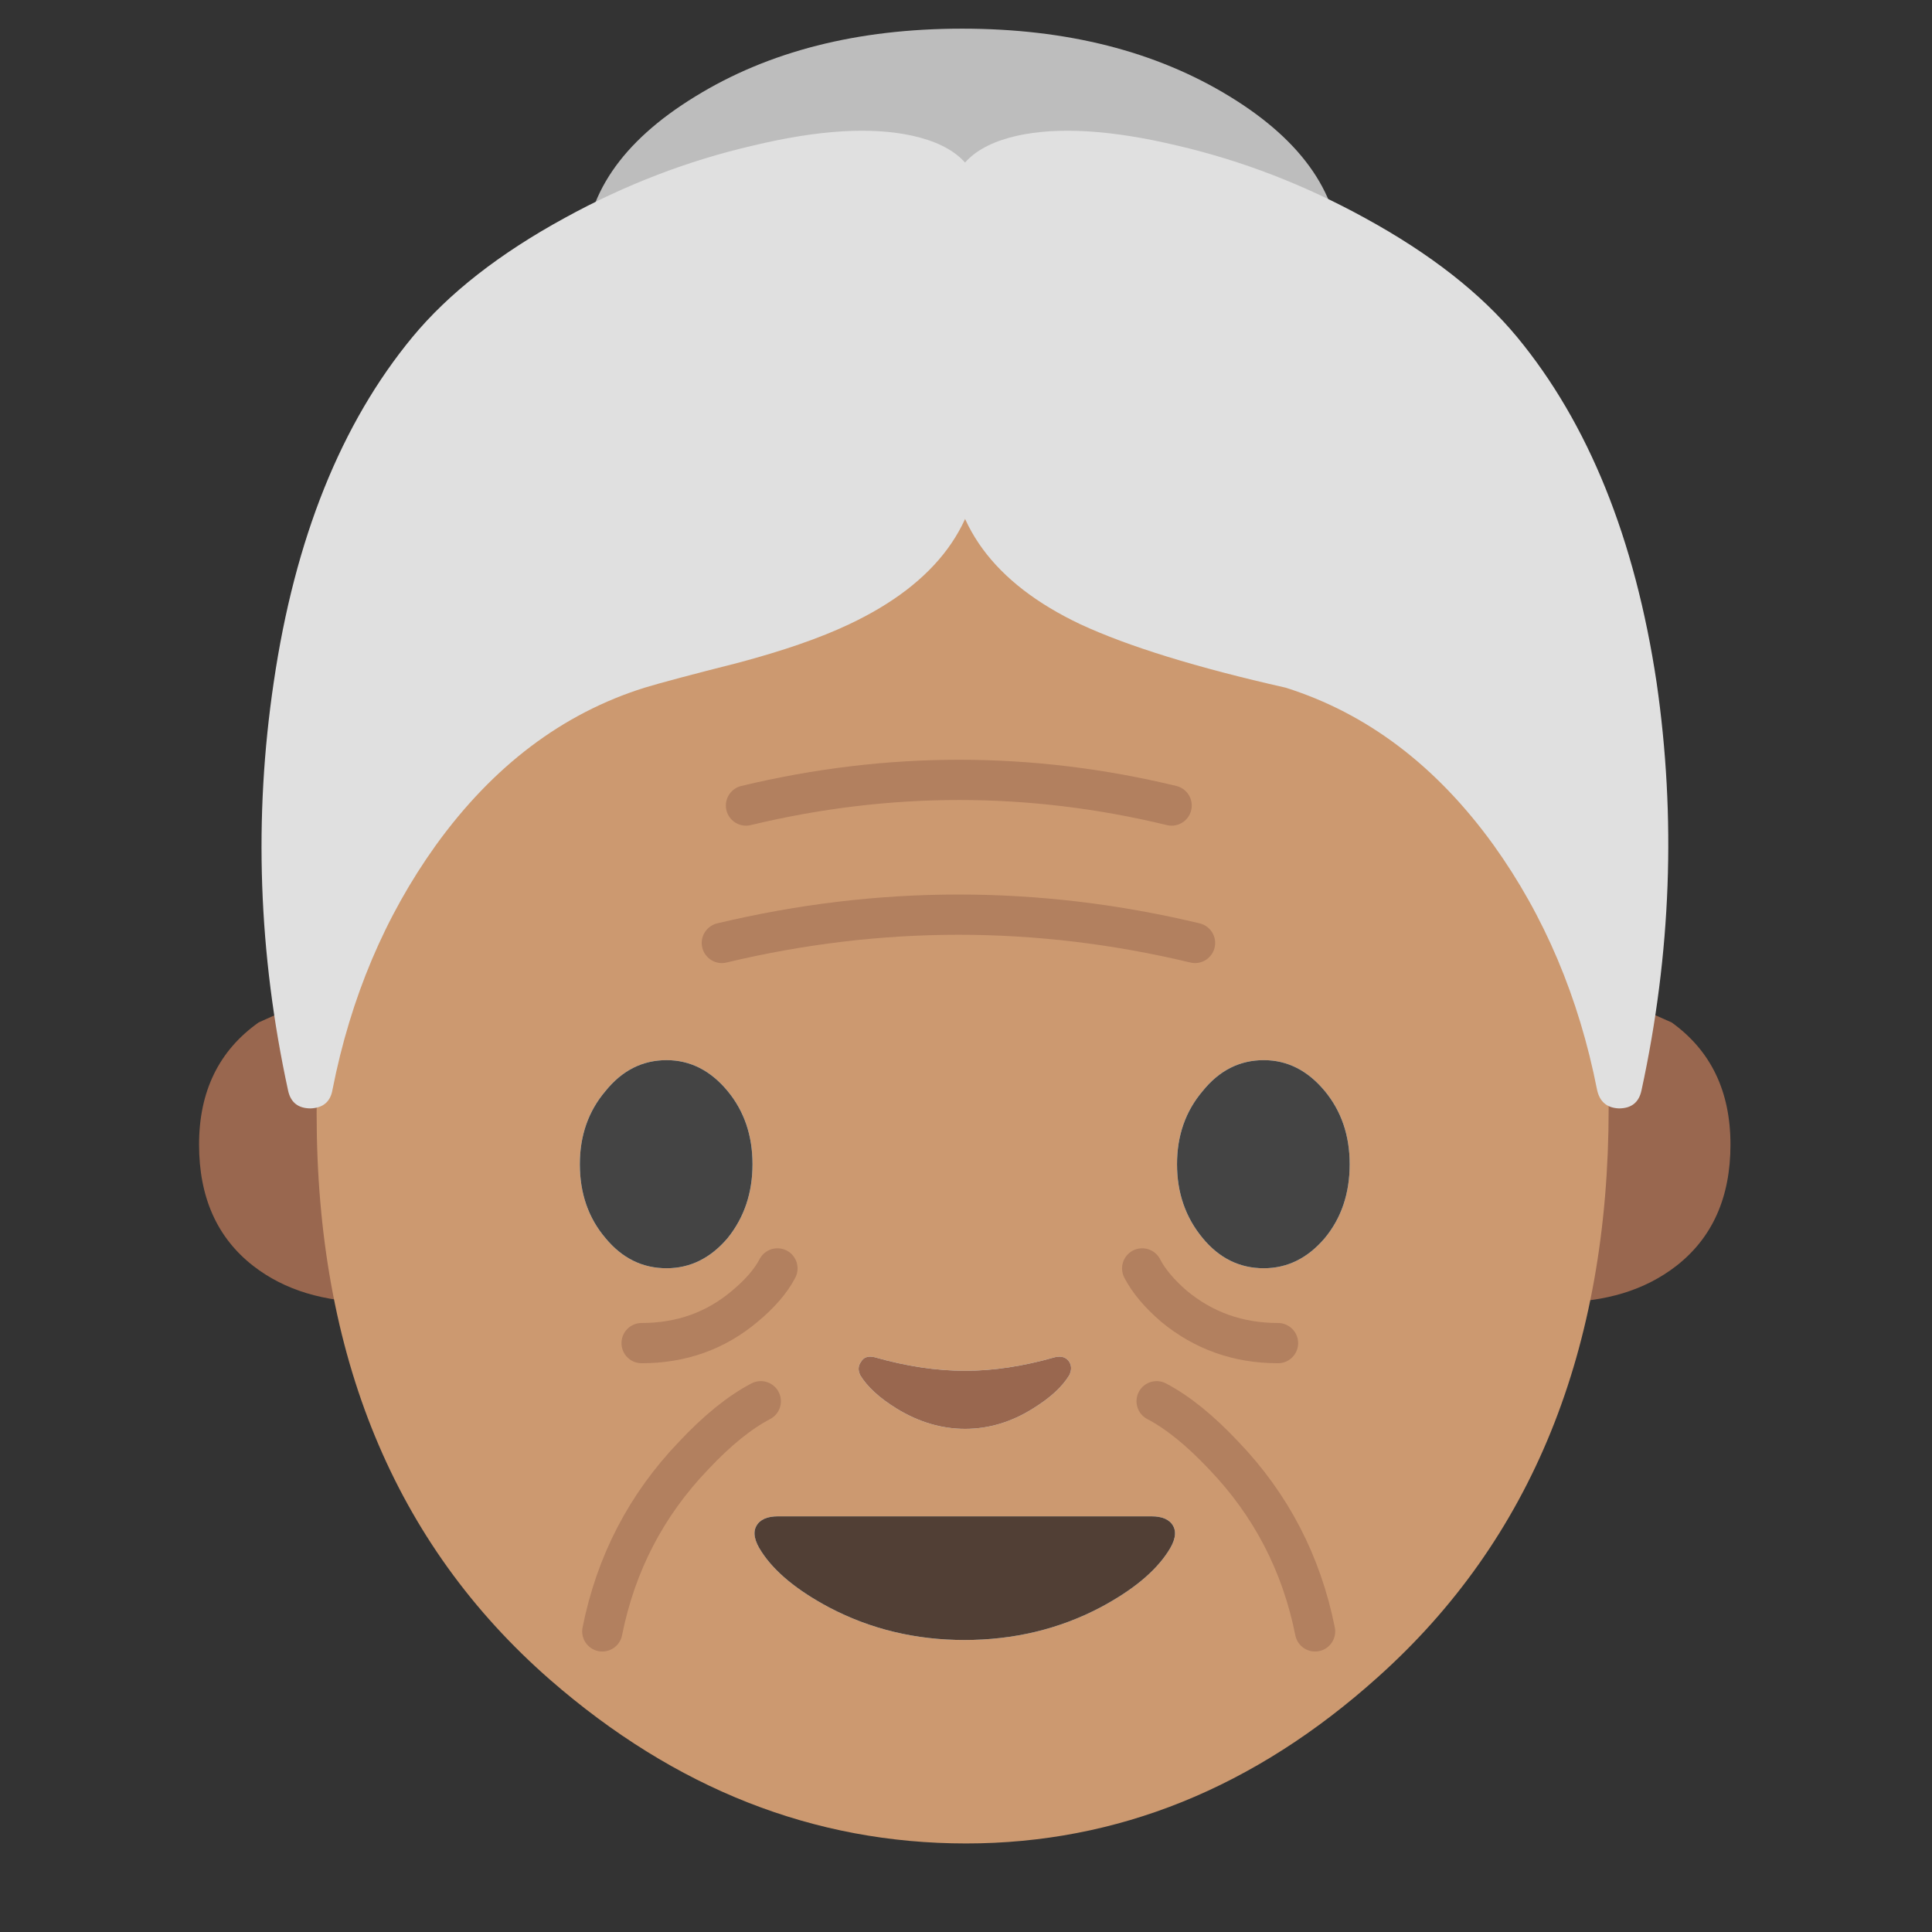 <svg xmlns="http://www.w3.org/2000/svg" xmlns:xlink="http://www.w3.org/1999/xlink" preserveAspectRatio="none" viewBox="0 0 72 72"><rect x="0" y="0" width="72" height="72" fill="#333333" stroke="none"/><defs><path id="a" fill="#99674F" d="M106.9 66.05h-3.6v20.3q4.75 0 7.85-2.4 3.6-2.8 3.6-8.05 0-5.3-3.9-8.1l-3.95-1.75z"/><path id="b" fill="#99674F" d="M24.7 66.05h-3.65l-3.9 1.75q-3.95 2.8-3.95 8.1 0 5.25 3.6 8.05 3.1 2.4 7.9 2.4v-20.3z"/><path id="c" fill="#CC9970" d="M59.95 41.3q0-16.15-5-23.95Q49.25 8.4 36 8.4t-19.1 9.05q-5.1 7.95-5.1 24.05 0 13.5 8.7 21.1 7 6.1 15.5 6.1 8.45 0 15.35-6.2 8.6-7.7 8.6-21.2z"/><path id="j" fill="#BDBDBD" d="M81.55 28.1q7.35-4.5 7.35-10.85T81.55 6.4Q74.2 1.9 63.8 1.9T46.1 6.4q-7.35 4.5-7.35 10.85T46.1 28.1q7.3 4.5 17.7 4.5 10.4 0 17.75-4.5z"/><path id="k" fill="#E1F5FE" d="M40.15 72.35q-1.7 2-1.7 4.85 0 2.9 1.7 4.9 1.65 2 4.05 2 2.35 0 4.05-2 1.65-2.05 1.65-4.9 0-2.85-1.65-4.85-1.7-2.05-4.05-2.05-2.4 0-4.05 2.05z"/><path id="l" fill="#E1F5FE" d="M87.85 72.35q-1.7-2.05-4.05-2.05-2.4 0-4.05 2.05-1.7 2-1.7 4.85 0 2.85 1.7 4.9 1.65 2 4.05 2 2.35 0 4.05-2 1.65-2 1.65-4.9 0-2.85-1.65-4.85z"/><path id="m" fill="#E1F5FE" d="M63.95 108.75q4.9 0 9-2.15 3.2-1.7 4.5-3.7.7-1.05.35-1.7-.35-.65-1.45-.65H51.6q-1.1 0-1.45.65-.35.65.35 1.7 1.3 2 4.5 3.7 4.1 2.15 8.95 2.15z"/><path id="n" fill="#E1F5FE" d="M58 90q-.65-.15-.9.3-.3.4-.05.9.7 1.15 2.4 2.2 2.2 1.35 4.55 1.35 2.35 0 4.5-1.35 1.7-1.05 2.4-2.2.25-.5 0-.9-.3-.45-.95-.3-3.15.9-5.95.9-2.85 0-6-.9z"/><path id="o" fill="#444" d="M40.15 72.35q-1.7 2-1.7 4.85 0 2.9 1.7 4.9 1.65 2 4.05 2 2.35 0 4.05-2 1.65-2.05 1.65-4.9 0-2.85-1.65-4.85-1.7-2.05-4.05-2.05-2.4 0-4.05 2.05z"/><path id="p" fill="#444" d="M87.85 72.35q-1.7-2.05-4.05-2.05-2.4 0-4.05 2.05-1.7 2-1.7 4.85 0 2.85 1.7 4.9 1.65 2 4.05 2 2.35 0 4.05-2 1.65-2 1.65-4.9 0-2.85-1.65-4.85z"/><path id="q" fill="#513F35" d="M63.95 108.75q4.9 0 9-2.15 3.2-1.7 4.5-3.7.7-1.05.35-1.7-.35-.65-1.45-.65H51.6q-1.1 0-1.45.65-.35.65.35 1.7 1.3 2 4.5 3.7 4.1 2.15 8.95 2.15z"/><path id="r" fill="#99674F" d="M58 90q-.65-.15-.9.3-.3.4-.05.9.7 1.15 2.4 2.2 2.2 1.35 4.55 1.35 2.35 0 4.5-1.35 1.7-1.05 2.4-2.2.25-.5 0-.9-.3-.45-.95-.3-3.15.9-5.95.9-2.85 0-6-.9z"/><path id="s" fill="#E0E0E0" d="M42.75 45.6q1.65-.5 6.2-1.65 4.5-1.2 7.35-2.55Q65 37.3 65 29.6v-16Q65 10 60.5 9q-4.1-.9-10.55.65-6.5 1.5-12.5 4.8-6.5 3.55-10.1 7.9-7.1 8.6-9.2 22.9-2 13.45.95 27.05.25 1.2 1.5 1.2 1.25-.05 1.45-1.25 1.8-9.15 6.85-16.2 5.7-7.9 13.85-10.45z"/><path id="t" fill="#E0E0E0" d="M100.6 22.35Q97 18 90.5 14.45q-6-3.3-12.45-4.8-6.5-1.55-10.6-.65Q63 10 63 13.6v16q0 7.7 8.65 11.8 4.75 2.2 13.6 4.2 8.1 2.55 13.8 10.45 5.05 7.05 6.85 16.2.25 1.2 1.45 1.25 1.25 0 1.5-1.2 2.95-13.6 1-27.05-2.15-14.3-9.25-22.9z"/><path id="d" fill="none" stroke="#99674F" stroke-linecap="round" stroke-linejoin="round" stroke-opacity=".498" stroke-width="1.5" d="M27.794 30q7.959-1.912 15.862 0"/><path id="e" fill="none" stroke="#99674F" stroke-linecap="round" stroke-linejoin="round" stroke-opacity=".498" stroke-width="1.5" d="M26.894 35.134q8.83-2.109 17.634 0"/><path id="f" fill="none" stroke="#99674F" stroke-linecap="round" stroke-linejoin="round" stroke-opacity=".498" stroke-width="1.5" d="M28.35 52.194q-1.182.618-2.503 2.025-2.644 2.756-3.403 6.552"/><path id="g" fill="none" stroke="#99674F" stroke-linecap="round" stroke-linejoin="round" stroke-opacity=".498" stroke-width="1.5" d="M28.956 47.244q-.366.703-1.21 1.406-1.63 1.378-3.852 1.378"/><path id="h" fill="none" stroke="#99674F" stroke-linecap="round" stroke-linejoin="round" stroke-opacity=".498" stroke-width="1.5" d="M43.094 52.194q1.18.618 2.503 2.025 2.643 2.756 3.402 6.552"/><path id="i" fill="none" stroke="#99674F" stroke-linecap="round" stroke-linejoin="round" stroke-opacity=".498" stroke-width="1.5" d="M42.544 47.244q.365.703 1.18 1.406 1.66 1.378 3.882 1.378"/></defs><use transform="scale(.562)" xlink:href="#a"/><use transform="scale(.562)" xlink:href="#b"/><use xlink:href="#c"/><use transform="matrix(1 0 0 1 .007 .02)" xlink:href="#d"/><use transform="matrix(1 0 0 1 .007 .007)" xlink:href="#e"/><use transform="matrix(1 0 0 1 .002 .026)" xlink:href="#f"/><use transform="matrix(1 0 0 1 .017 .026)" xlink:href="#g"/><use transform="matrix(1 0 0 1 .01 .026)" xlink:href="#h"/><use transform="matrix(1 0 0 1 .022 .026)" xlink:href="#i"/><use transform="scale(.562)" xlink:href="#j"/><use transform="scale(.562)" xlink:href="#k"/><use transform="scale(.562)" xlink:href="#l"/><use transform="scale(.562)" xlink:href="#m"/><use transform="scale(.562)" xlink:href="#n"/><use transform="scale(.562)" xlink:href="#o"/><use transform="scale(.562)" xlink:href="#p"/><use transform="scale(.562)" xlink:href="#q"/><use transform="scale(.562)" xlink:href="#r"/><use transform="scale(.562)" xlink:href="#s"/><use transform="scale(.562)" xlink:href="#t"/></svg>
